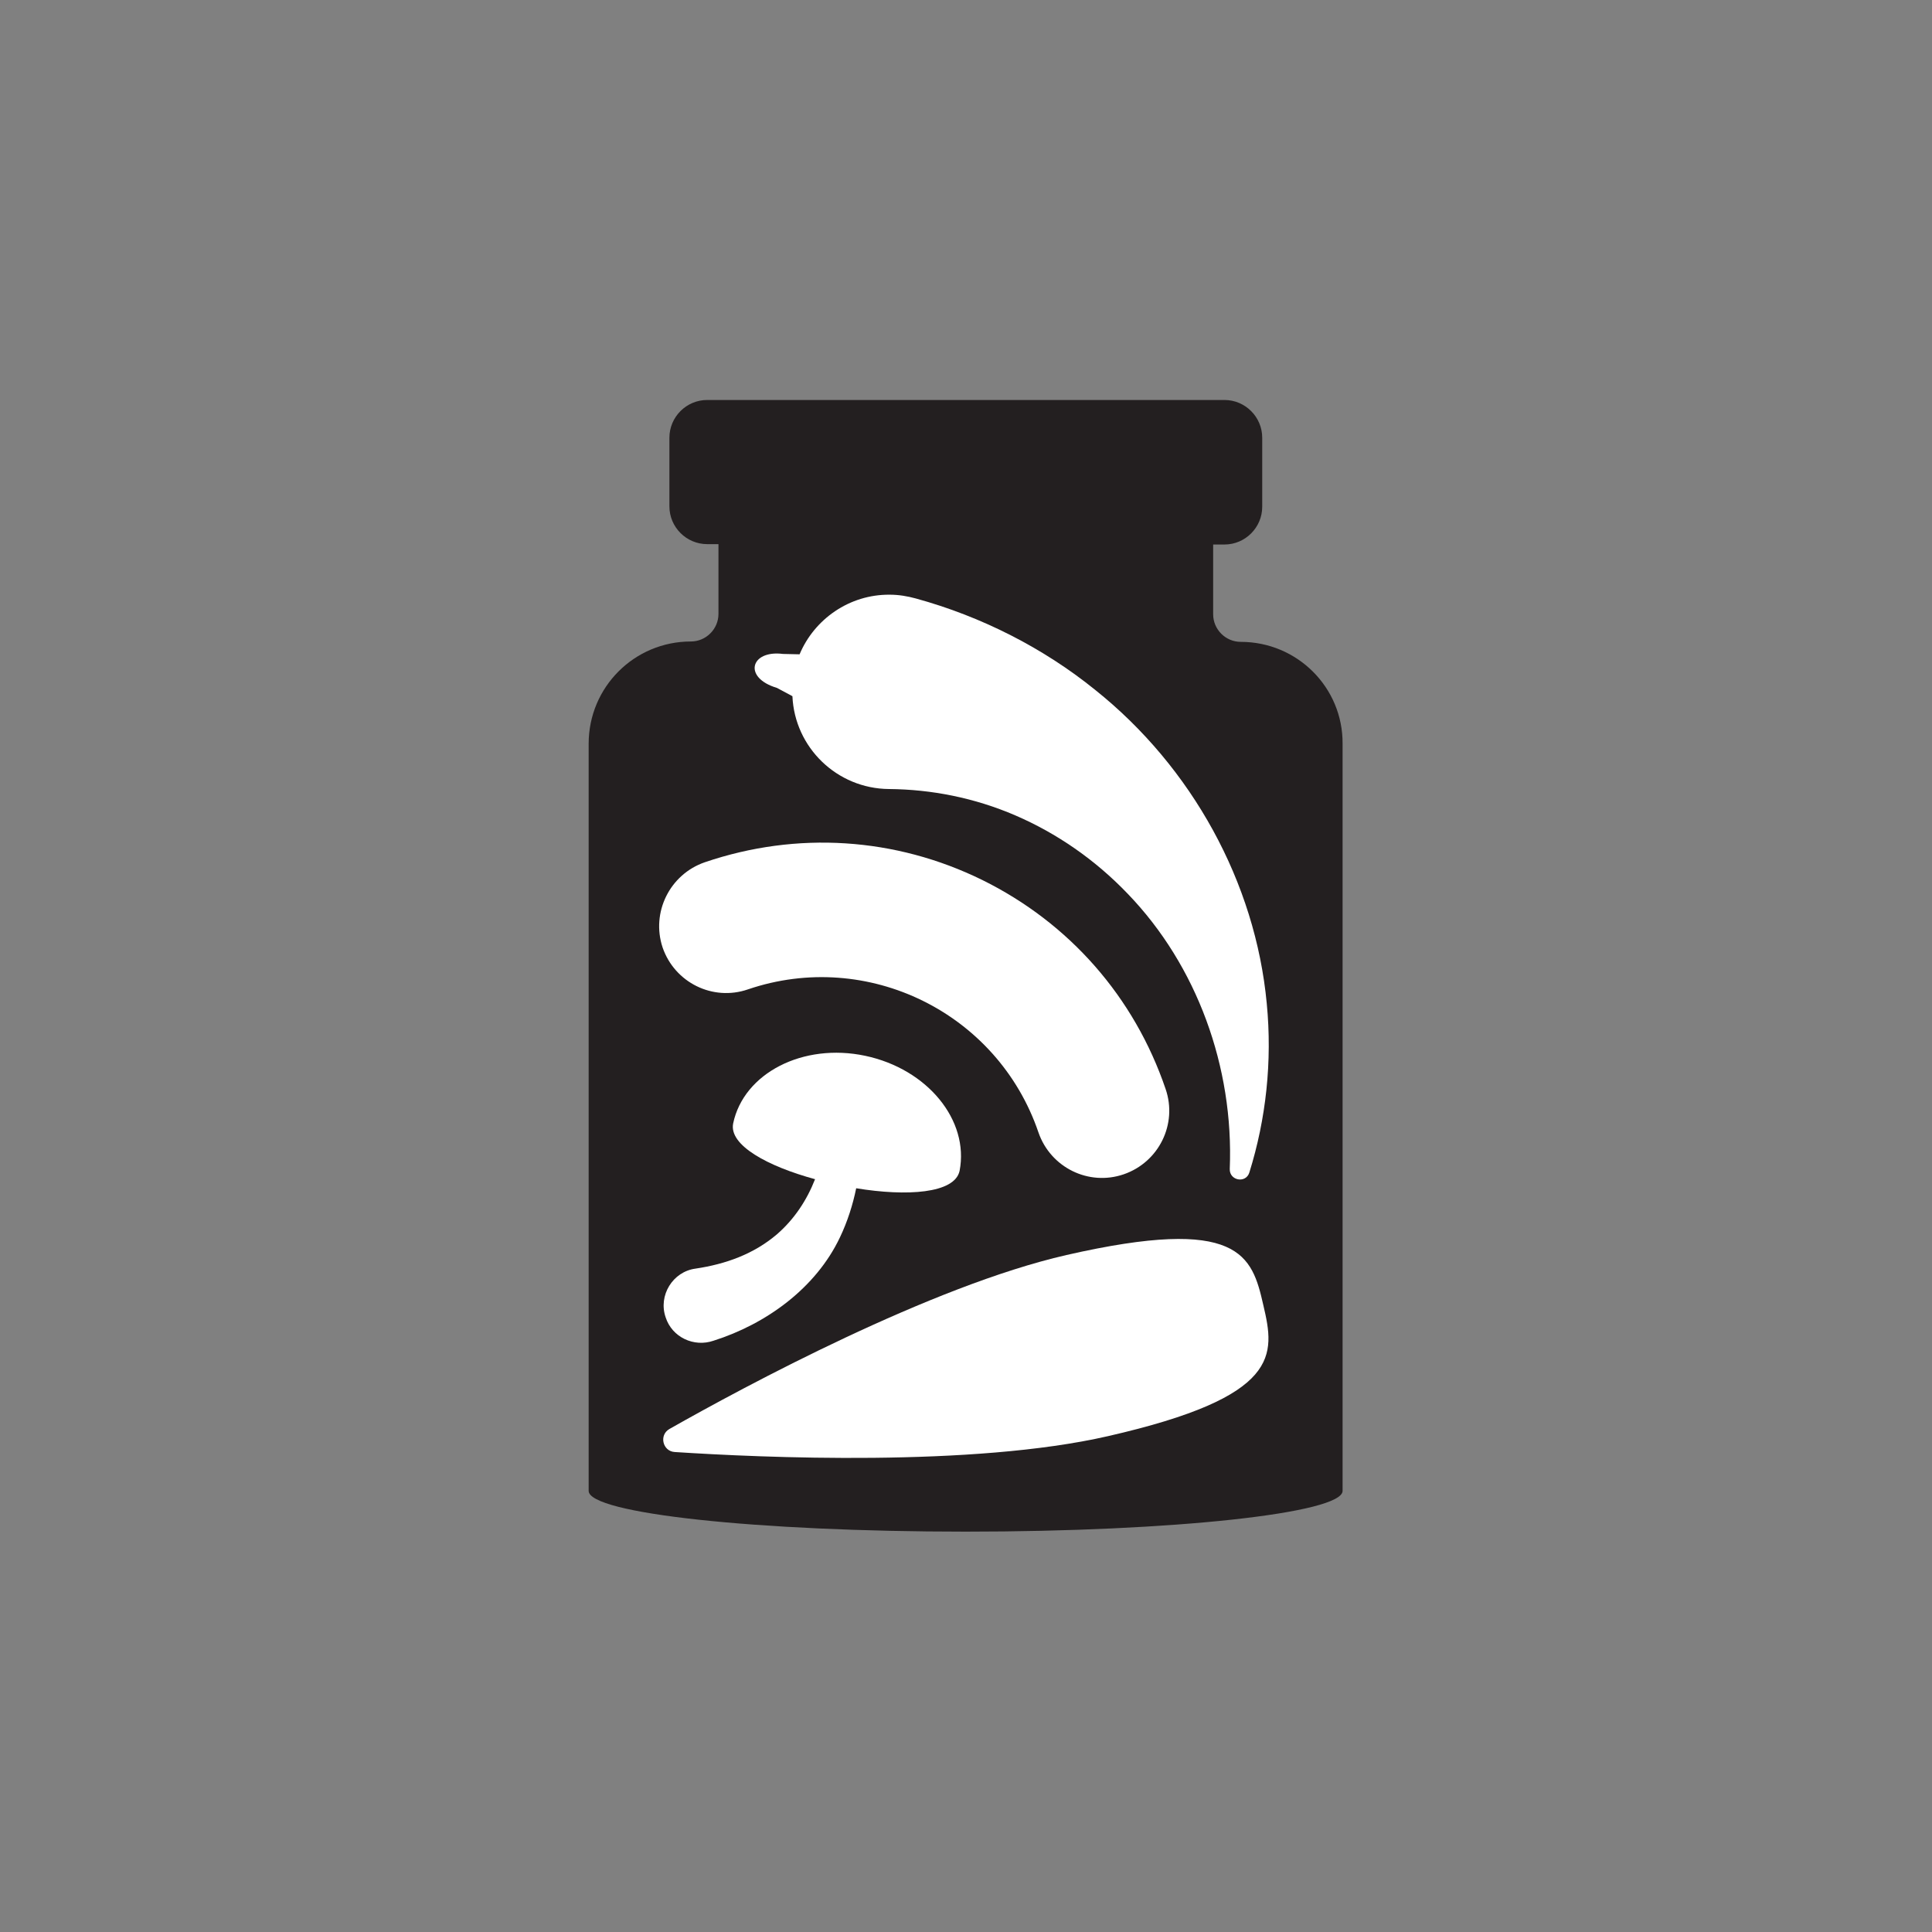 <?xml version="1.0" encoding="utf-8"?>
<!-- Generator: Adobe Illustrator 26.4.1, SVG Export Plug-In . SVG Version: 6.00 Build 0)  -->
<svg version="1.1" id="Layer_1" xmlns="http://www.w3.org/2000/svg" xmlns:xlink="http://www.w3.org/1999/xlink" x="0px" y="0px"
	 viewBox="0 0 512 512" style="enable-background:new 0 0 512 512;" xml:space="preserve">
<rect x="0" y="0" width="512" height="512" fill="#808080" stroke="none"/>
<style type="text/css">
	.st0{fill:#231F20;}
	.st1{fill:#C9E9E6;}
	.st2{fill:#D49171;}
	.st3{fill:#88B26B;}
	.st4{fill:#EA973C;}
	.st5{fill:#FFFFFF;}
	.st6{fill:#BF5E54;}
</style>
<g>
	<path class="st0" d="M328.8,170.1L328.8,170.1c-4,0-7.3-3.3-7.3-7.3v-18.5h3c5.5,0,10-4.5,10-10V116c0-5.5-4.5-10-10-10H187.4
		c-5.5,0-10,4.5-10,10v18.2c0,5.5,4.5,10,10,10h3v18.5c0,4-3.3,7.3-7.3,7.3c-15,0-27.1,12.1-27.1,27.1v198c0,6,44.7,10.8,99.9,10.8
		c55.2,0,99.9-4.9,99.9-10.8v-198C355.9,182.2,343.8,170.1,328.8,170.1"/>
	<path class="st5" d="M229.3,279.8c-16.5-3.5-32.2,4.6-35,17.9c-1.2,5.8,9.2,11.4,21.7,14.8c-2.2,5.6-5.5,10.6-10.1,14.6
		c-6.1,5.2-13.5,7.9-21.6,9.1c-6,0.8-9.9,7.1-7.9,12.9c1.7,5.3,7.5,8,12.7,6.2c13.9-4.4,27.1-13.9,33.5-27.4c2-4.2,3.4-8.6,4.3-13
		c13.4,2.2,26.1,1.4,27.4-4.6C256.9,296.9,245.8,283.3,229.3,279.8"/>
	<path class="st5" d="M186.8,228.5c24.4-8.3,50.5-6.6,73.5,4.7c23.1,11.4,40.3,31,48.6,55.4c3.2,9.3-1.8,19.4-11.1,22.6
		c-9.3,3.2-19.4-1.8-22.6-11.1c-10.8-31.7-45.3-48.7-77-37.9c-9.3,3.2-19.4-1.8-22.6-11.1C172.5,241.8,177.5,231.7,186.8,228.5"/>
	<path class="st5" d="M293.6,380.6c-35.8,8.2-91.7,5.7-114.8,4.2c-3.2-0.2-4.2-4.5-1.4-6.1c20.1-11.4,69.4-37.9,105.2-46.1
		c46-10.5,49.2,0.1,52.2,13.3C337.9,359.1,339.6,370.1,293.6,380.6"/>
	<path class="st5" d="M210,184.5c0.6,13.6,11.8,24.5,25.6,24.6c11.2,0.1,22.6,2.3,33.5,7c10.9,4.7,21.1,11.7,29.8,20.8
		c18.3,19,28.1,45.9,27,72.9c-0.1,3.1,4.3,3.9,5.2,0.9c4.4-14.1,6.1-29.4,4.6-44.8c-3-32-19.8-62.6-45.5-83.1
		c-13.6-11-30-19.4-47.5-24.2c-2.2-0.6-4.5-1-6.9-1c-10.7-0.1-20,6.5-23.9,15.8l-4.4-0.1c-8.6-1.1-10.7,6.3-1.6,9"/>
</g>
</svg>
